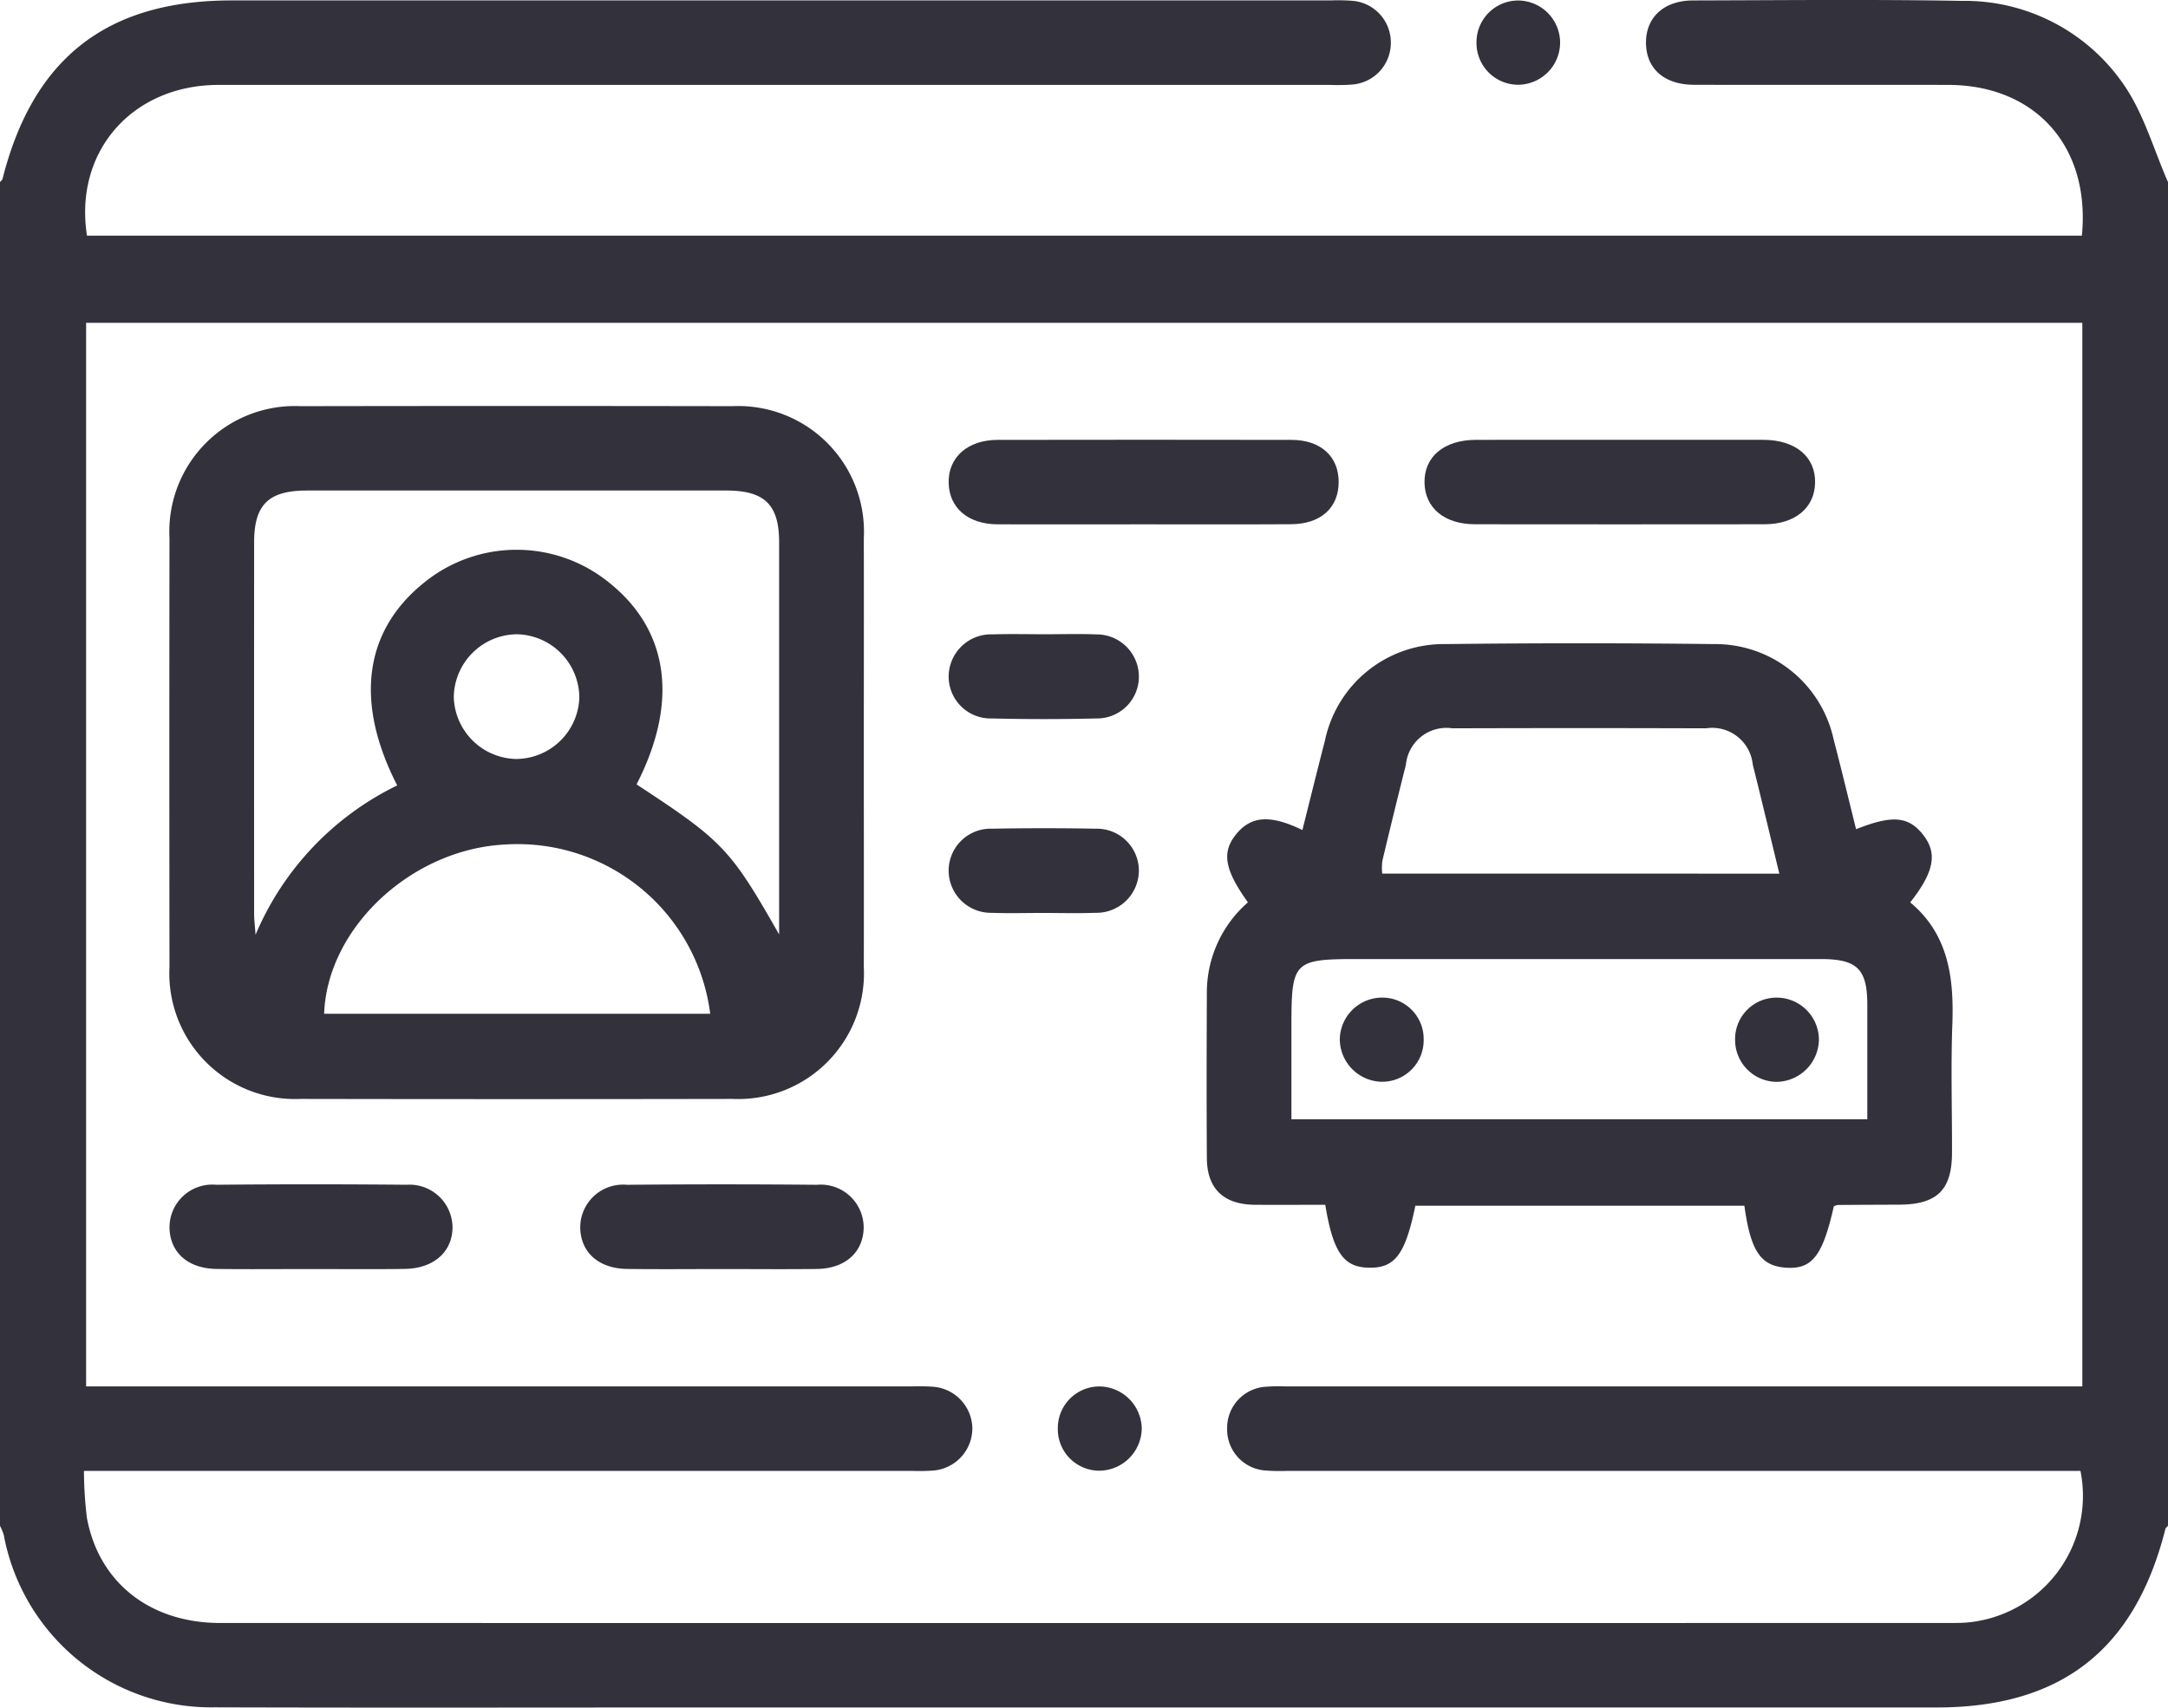 <svg xmlns="http://www.w3.org/2000/svg" width="136.39" height="107.449" viewBox="0 0 136.39 107.449">
  <g id="Group_8175" data-name="Group 8175" transform="translate(642 -1001.331)">
    <path id="Path_23838" data-name="Path 23838" d="M-505.61,1012.788v84.551c-.056.066-.145.124-.163.2-1.923,7.613-6.561,11.234-14.4,11.234h-77.322c-10.336,0-20.673.023-31.009-.009a13.269,13.269,0,0,1-13.256-10.834,3.386,3.386,0,0,0-.242-.59v-84.551c.055-.067.142-.126.161-.2,1.923-7.608,6.57-11.231,14.415-11.231H-558.3a11.664,11.664,0,0,1,1.463.031,2.629,2.629,0,0,1,2.335,2.636,2.627,2.627,0,0,1-2.354,2.619,11.949,11.949,0,0,1-1.463.03q-34.962,0-69.923,0c-5.446,0-9.113,4.2-8.286,9.485h125.5c.549-5.6-2.914-9.477-8.409-9.486-5.328-.01-10.655.006-15.982-.007-1.876,0-3.01-1.007-3.031-2.617s1.116-2.686,2.953-2.69c5.638-.013,11.278-.073,16.914.027a12.131,12.131,0,0,1,10.223,5.32C-507.124,1008.513-506.509,1010.747-505.61,1012.788Zm-131.109,81.1a25.188,25.188,0,0,0,.186,2.951c.752,4.084,3.983,6.618,8.391,6.618q54.334.005,108.668,0c.355,0,.711,0,1.065-.018a8,8,0,0,0,7.292-9.553h-49.9a11.541,11.541,0,0,1-1.463-.032,2.587,2.587,0,0,1-2.32-2.631,2.588,2.588,0,0,1,2.33-2.623,10.635,10.635,0,0,1,1.33-.029q24.3,0,48.608,0H-511v-66.927H-636.583v66.927h52.008a12.048,12.048,0,0,1,1.33.025,2.67,2.67,0,0,1,2.416,2.575,2.67,2.67,0,0,1-2.435,2.692,12.3,12.3,0,0,1-1.331.024h-52.125Z" transform="translate(0 0)" fill="#33313c"/>
    <path id="Path_23839" data-name="Path 23839" d="M-377.9,1006.721a2.626,2.626,0,0,1-2.578-2.665,2.626,2.626,0,0,1,2.6-2.637,2.658,2.658,0,0,1,2.659,2.731A2.66,2.66,0,0,1-377.9,1006.721Z" transform="translate(-168.635 -0.057)" fill="#33313c"/>
    <path id="Path_23840" data-name="Path 23840" d="M-568.322,1095.119c0,4.475.01,8.95,0,13.425a7.911,7.911,0,0,1-8.259,8.306q-13.583.025-27.167,0a7.907,7.907,0,0,1-8.255-8.308q-.018-13.492,0-26.983a7.9,7.9,0,0,1,8.257-8.3q13.584-.023,27.167,0a7.906,7.906,0,0,1,8.257,8.306C-568.312,1086.08-568.322,1090.6-568.322,1095.119Zm-5.328,11.385v-1.28q0-11.7,0-23.4c0-2.369-.911-3.256-3.329-3.257q-13.186,0-26.371,0c-2.42,0-3.327.886-3.328,3.256q-.007,11.7,0,23.4c0,.317.042.634.089,1.3a18.415,18.415,0,0,1,8.913-9.4c-2.69-5.24-2.087-9.715,1.674-12.747a9.228,9.228,0,0,1,11.675,0c3.756,3.012,4.362,7.516,1.708,12.682C-577.185,1100.623-576.72,1101.106-573.65,1106.5Zm-4.335,4.988a12.217,12.217,0,0,0-12.9-10.651c-5.886.292-11.193,5.234-11.389,10.651Zm-12.208-16.033a4,4,0,0,0,3.974-3.832,4.009,4.009,0,0,0-3.923-4.015,4.009,4.009,0,0,0-3.975,3.962A4.009,4.009,0,0,0-590.192,1095.459Z" transform="translate(-19.335 -46.37)" fill="#33313c"/>
    <path id="Path_23841" data-name="Path 23841" d="M-420.81,1150.62c-1.524,0-2.987.013-4.449,0-1.948-.021-2.986-1.014-3-2.925-.022-3.5-.015-7,0-10.5a7.528,7.528,0,0,1,2.583-5.605c-1.478-2.059-1.662-3.156-.737-4.29.939-1.15,2.143-1.241,4.165-.261.475-1.889.935-3.762,1.418-5.628a7.632,7.632,0,0,1,7.579-6.072q8.452-.1,16.907,0a7.616,7.616,0,0,1,7.513,5.987c.491,1.88.944,3.77,1.415,5.661,2.28-.905,3.3-.815,4.216.351s.7,2.336-.81,4.255c2.4,2,2.756,4.721,2.651,7.653-.1,2.7-.015,5.4-.022,8.1-.007,2.349-.94,3.258-3.331,3.267-1.286.005-2.573.009-3.86.02a.812.812,0,0,0-.244.083c-.7,3.118-1.366,3.972-3,3.863-1.6-.107-2.231-1.03-2.627-3.9h-20.7c-.624,3.039-1.276,3.919-2.874,3.9C-419.641,1154.574-420.312,1153.65-420.81,1150.62Zm34.1-5.38c0-2.5,0-4.846,0-7.191,0-2.266-.633-2.891-2.933-2.891q-14.568,0-29.137,0c-4.016,0-4.159.144-4.159,4.191v5.892Zm-5.534-15.457c-.57-2.347-1.109-4.611-1.673-6.869a2.566,2.566,0,0,0-2.941-2.275q-7.977-.025-15.954,0a2.561,2.561,0,0,0-2.925,2.293q-.76,3.019-1.482,6.048a3.541,3.541,0,0,0-.008.8Z" transform="translate(-137.817 -73.479)" fill="#33313c"/>
    <path id="Path_23842" data-name="Path 23842" d="M-377.271,1079.248c2.969,0,5.937-.005,8.906,0,2.014.005,3.277,1.056,3.253,2.686-.023,1.59-1.255,2.624-3.181,2.627q-9.105.011-18.21,0c-1.93,0-3.155-1.028-3.181-2.62-.026-1.636,1.229-2.687,3.241-2.692C-383.385,1079.242-380.328,1079.248-377.271,1079.248Z" transform="translate(-162.699 -50.241)" fill="#33313c"/>
    <path id="Path_23843" data-name="Path 23843" d="M-461.733,1084.561c-3.057,0-6.115.011-9.173,0-1.844-.009-3.031-1.032-3.068-2.6-.038-1.609,1.186-2.71,3.081-2.714q9.239-.016,18.479,0c1.851,0,2.979,1.042,2.976,2.659s-1.132,2.638-2.989,2.648C-455.529,1084.574-458.631,1084.561-461.733,1084.561Z" transform="translate(-108.346 -50.237)" fill="#33313c"/>
    <path id="Path_23844" data-name="Path 23844" d="M-530.308,1216.48c-1.992,0-3.983.021-5.975-.006-1.774-.024-2.9-1.031-2.943-2.56a2.693,2.693,0,0,1,2.936-2.735q5.974-.056,11.949,0a2.7,2.7,0,0,1,2.945,2.728c-.038,1.528-1.169,2.543-2.937,2.568C-526.325,1216.5-528.317,1216.48-530.308,1216.48Z" transform="translate(-66.27 -135.295)" fill="#33313c"/>
    <path id="Path_23845" data-name="Path 23845" d="M-603.164,1216.479c-1.951,0-3.9.02-5.852-.006-1.786-.024-2.912-1.02-2.96-2.552a2.691,2.691,0,0,1,2.933-2.745q5.985-.057,11.97,0a2.708,2.708,0,0,1,2.9,2.65c.009,1.561-1.175,2.623-3.011,2.645C-599.174,1216.5-601.169,1216.479-603.164,1216.479Z" transform="translate(-19.359 -135.294)" fill="#33313c"/>
    <path id="Path_23846" data-name="Path 23846" d="M-467.88,1113.673c1.061,0,2.124-.034,3.184.009a2.659,2.659,0,0,1,2.691,2.689,2.629,2.629,0,0,1-2.645,2.6q-3.314.079-6.632,0a2.636,2.636,0,0,1-2.69-2.686,2.669,2.669,0,0,1,2.776-2.605C-470.092,1113.646-468.986,1113.673-467.88,1113.673Z" transform="translate(-108.347 -72.432)" fill="#33313c"/>
    <path id="Path_23847" data-name="Path 23847" d="M-468.069,1153.4c-1.061,0-2.124.032-3.183-.008a2.661,2.661,0,0,1-2.72-2.662,2.644,2.644,0,0,1,2.747-2.631q3.249-.06,6.5,0a2.644,2.644,0,0,1,2.72,2.657,2.669,2.669,0,0,1-2.748,2.635C-465.857,1153.434-466.964,1153.4-468.069,1153.4Z" transform="translate(-108.348 -94.622)" fill="#33313c"/>
    <path id="Path_23848" data-name="Path 23848" d="M-452.01,1246.958a2.693,2.693,0,0,1,2.651,2.623,2.693,2.693,0,0,1-2.73,2.678,2.616,2.616,0,0,1-2.55-2.69A2.616,2.616,0,0,1-452.01,1246.958Z" transform="translate(-120.813 -158.385)" fill="#33313c"/>
    <path id="Path_23849" data-name="Path 23849" d="M-399.406,1180.7a2.614,2.614,0,0,1-2.576,2.666,2.692,2.692,0,0,1-2.7-2.711A2.668,2.668,0,0,1-402,1178.07,2.6,2.6,0,0,1-399.406,1180.7Z" transform="translate(-153.03 -113.965)" fill="#33313c"/>
    <path id="Path_23850" data-name="Path 23850" d="M-332.075,1183.371a2.636,2.636,0,0,1-2.6-2.647,2.607,2.607,0,0,1,2.579-2.653,2.659,2.659,0,0,1,2.693,2.7A2.7,2.7,0,0,1-332.075,1183.371Z" transform="translate(-198.169 -113.965)" fill="#33313c"/>
  </g>
</svg>
